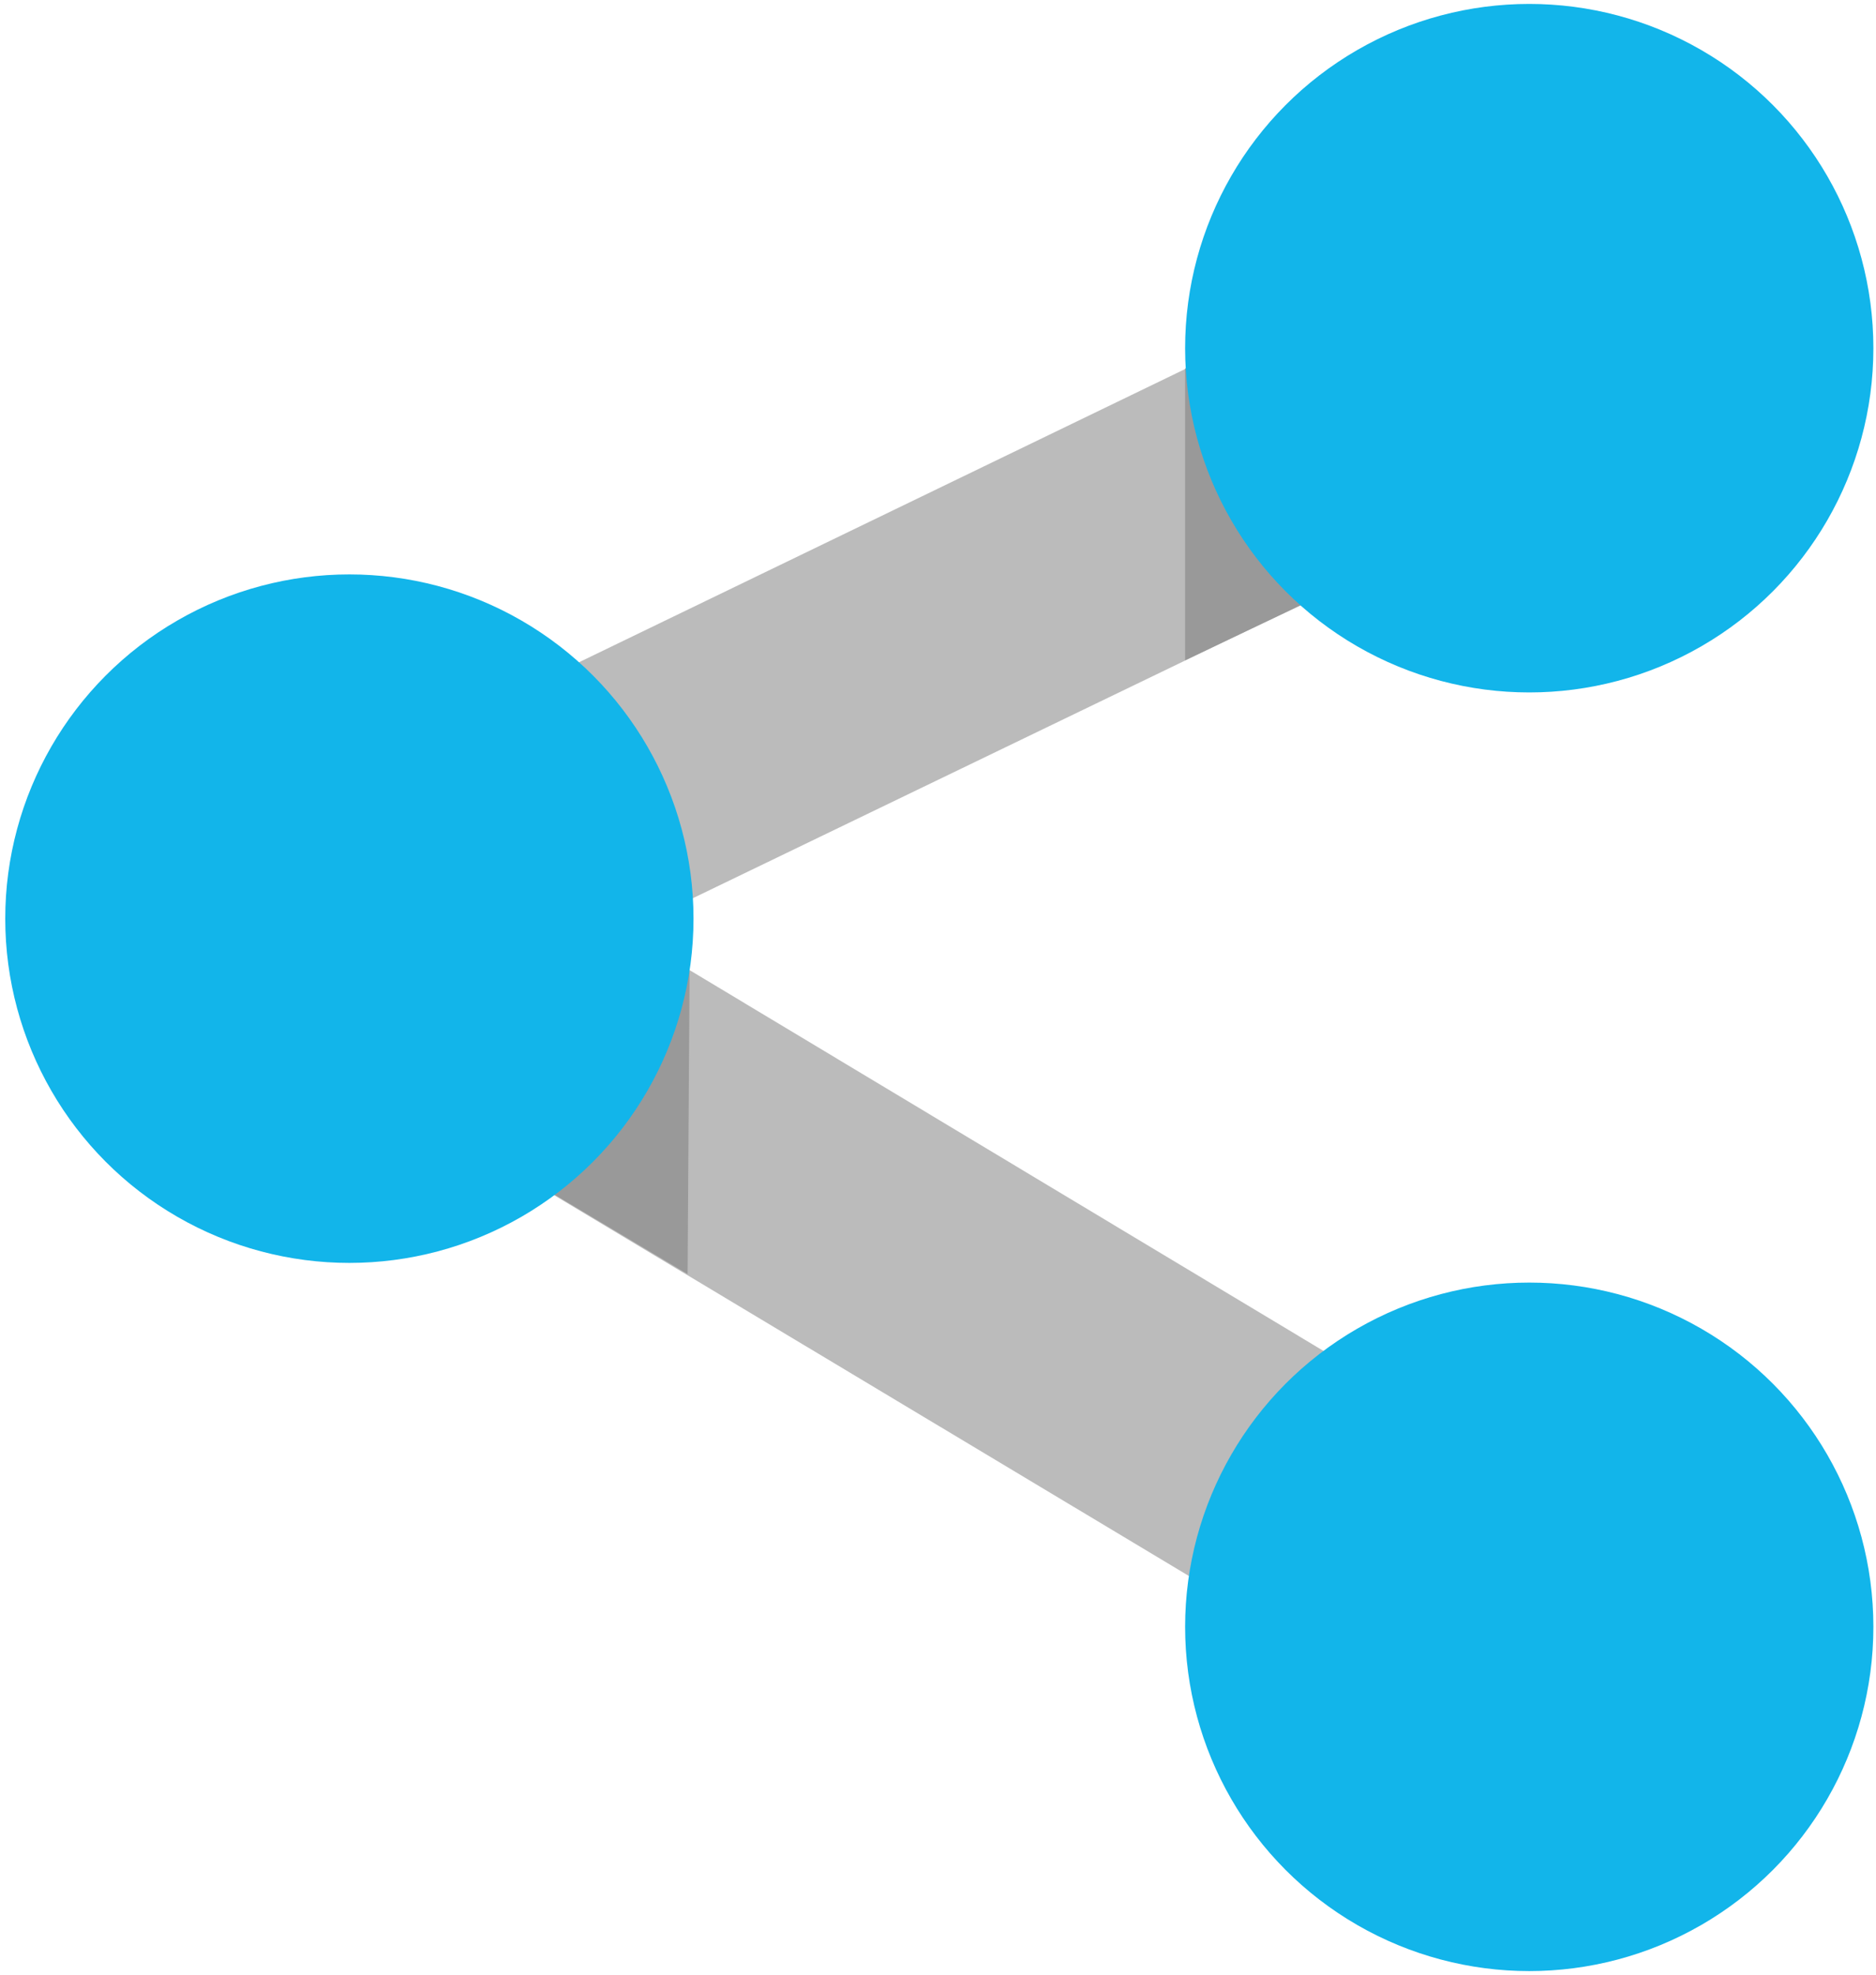 <?xml version="1.0" encoding="utf-8"?>
<!-- Generator: Adobe Illustrator 19.0.0, SVG Export Plug-In . SVG Version: 6.00 Build 0)  -->
<!DOCTYPE svg PUBLIC "-//W3C//DTD SVG 1.1//EN" "http://www.w3.org/Graphics/SVG/1.1/DTD/svg11.dtd">
<svg version="1.1" id="Layer_1" xmlns="http://www.w3.org/2000/svg" xmlns:xlink="http://www.w3.org/1999/xlink" x="0px" y="0px"
	 viewBox="0 0 286.2 301.2" enable-background="new 0 0 286.2 301.2" xml:space="preserve">
<g id="XMLID_1_">
	<polygon id="XMLID_72_" fill="#BBBBBB" points="223,265.3 11.2,138.3 224.6,35.1 242,71.2 95.3,142 243.5,231 	"/>
	<polygon id="XMLID_71_" fill="#999999" points="180.8,100.7 242.2,71.5 224.8,35.4 180.8,56.2 	"/>
	<polygon id="XMLID_70_" fill="#999999" points="97.6,143.6 19.9,143.6 104.9,194.3 105.2,148.2 	"/>
	<circle id="XMLID_4_" fill="#12B5EA" cx="53.3" cy="140.1" r="52.5"/>
	<circle id="XMLID_3_" fill="#12B5EA" cx="233.3" cy="53.1" r="52.5"/>
	<circle id="XMLID_2_" fill="#12B5EA" cx="233.3" cy="248.1" r="52.5"/>
</g>
</svg>
